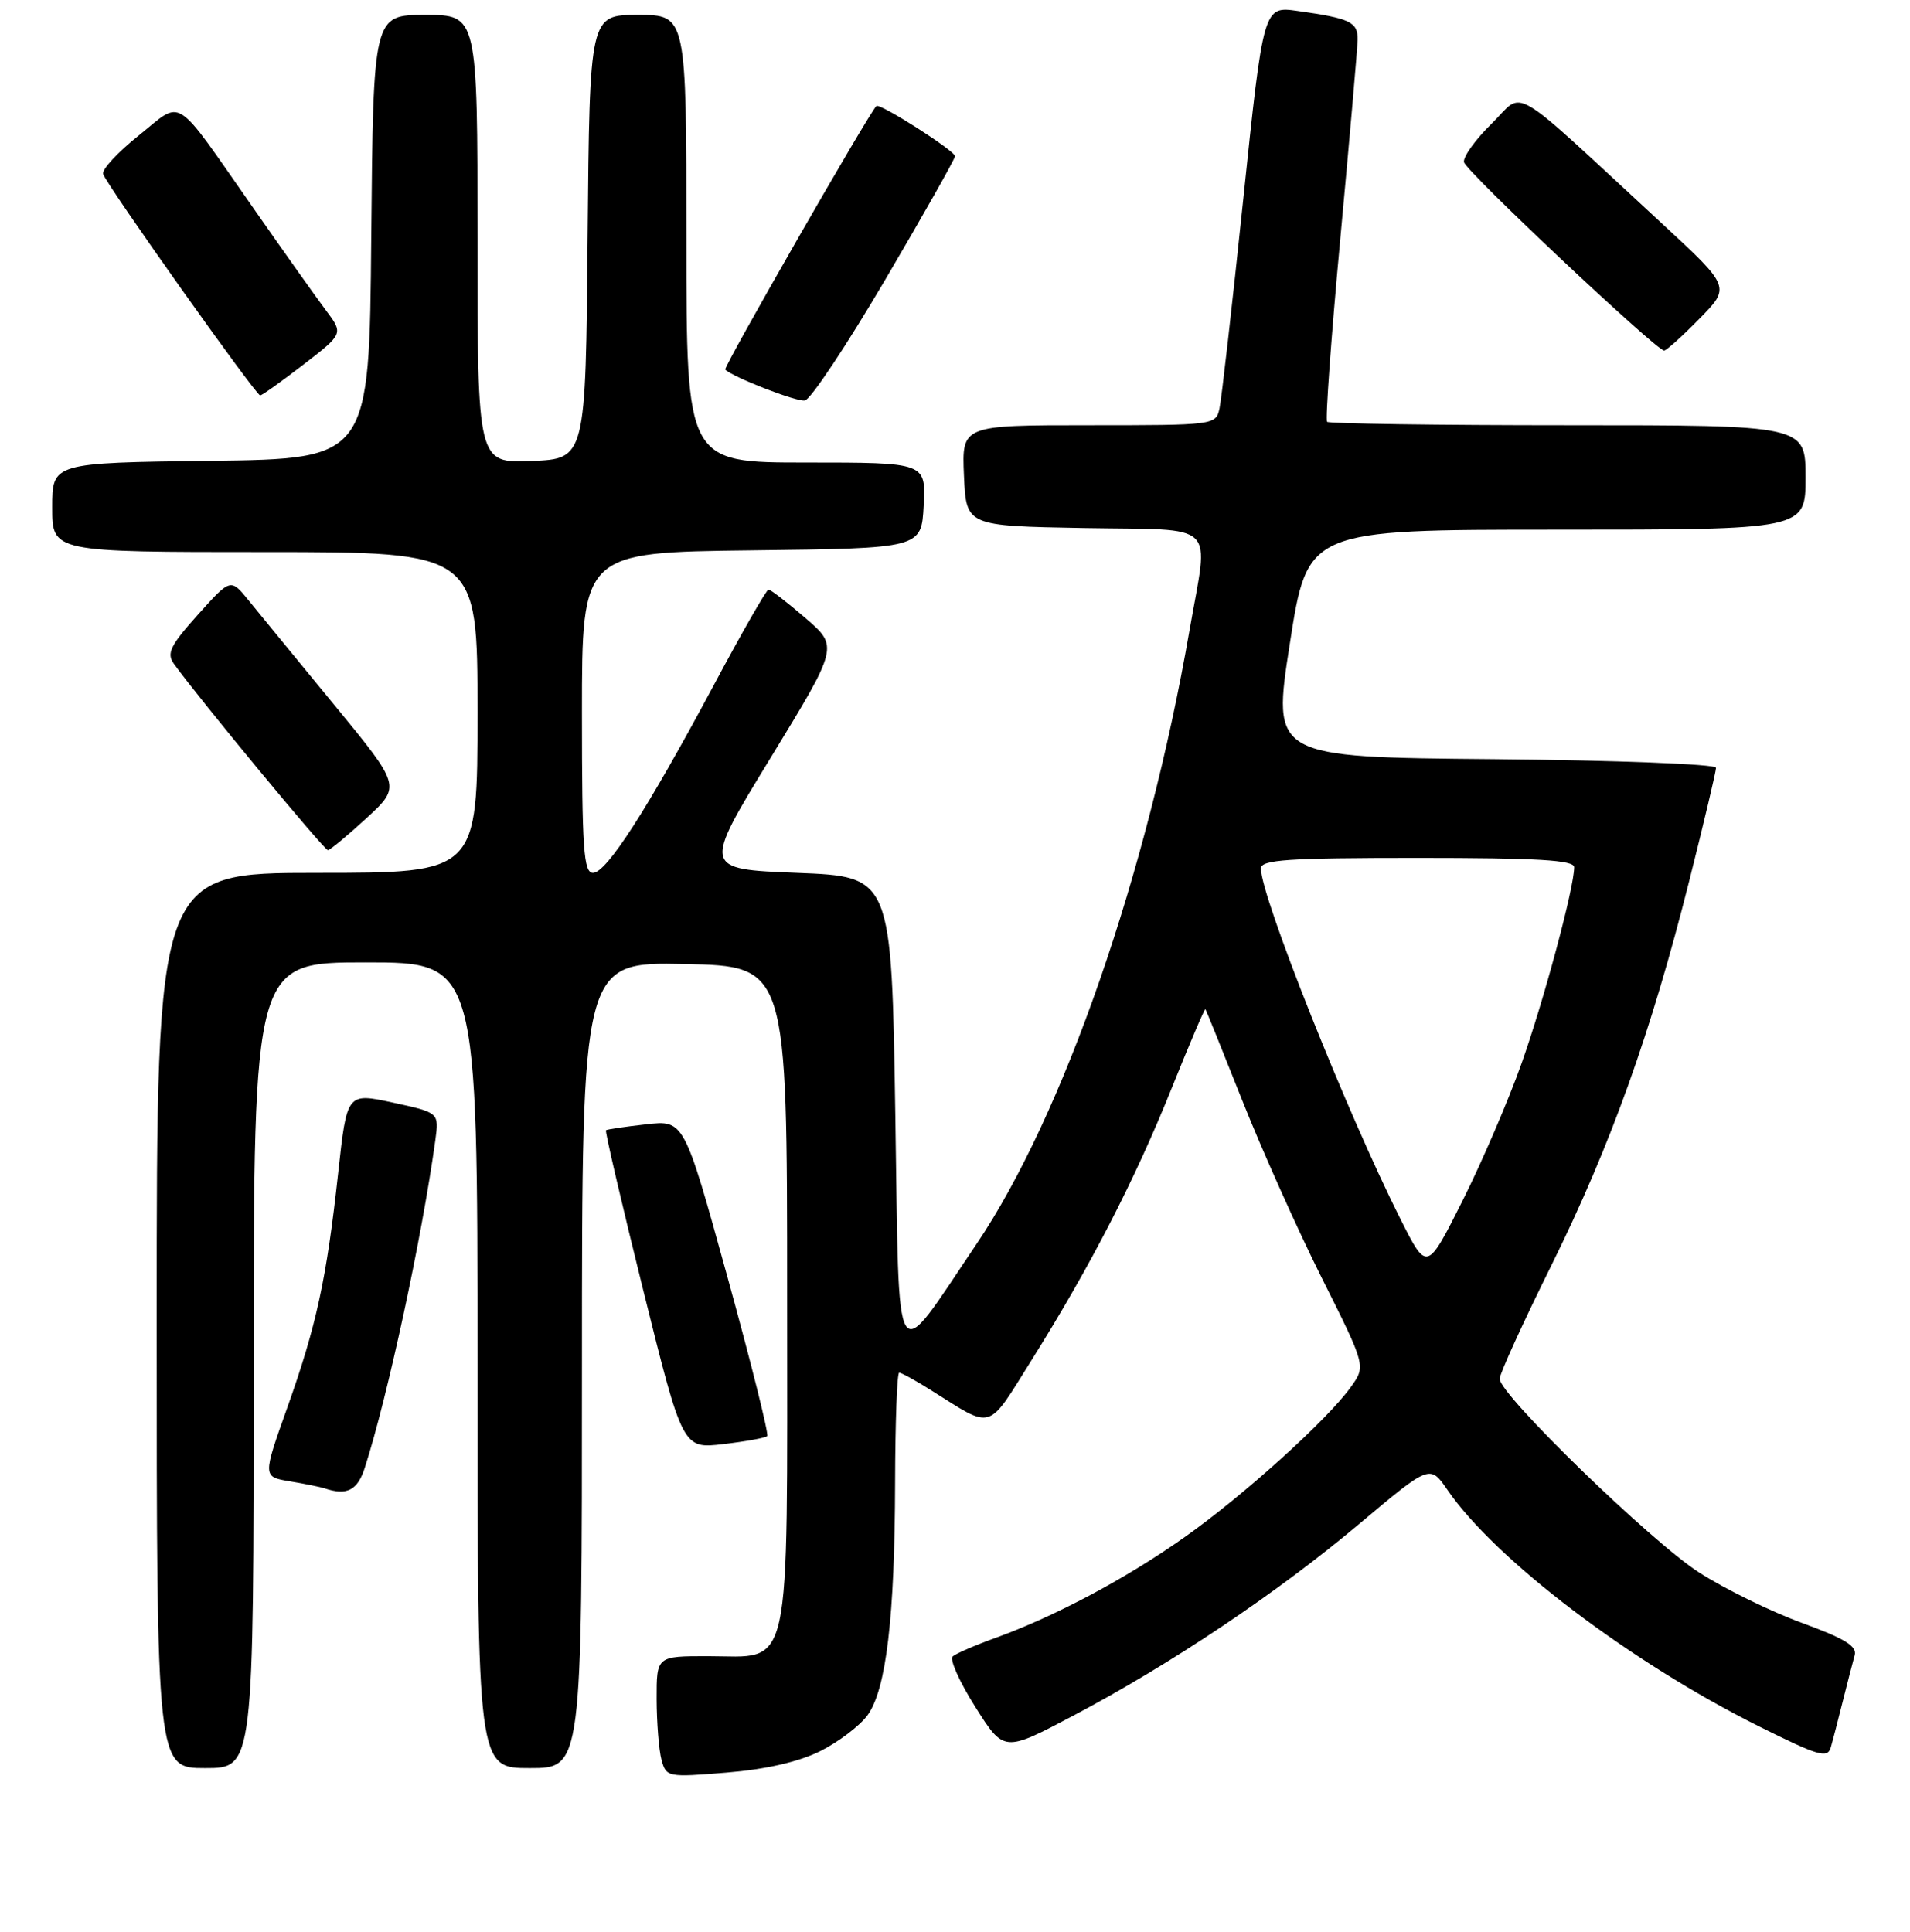 <?xml version="1.0" encoding="UTF-8" standalone="no"?>
<!DOCTYPE svg PUBLIC "-//W3C//DTD SVG 1.1//EN" "http://www.w3.org/Graphics/SVG/1.1/DTD/svg11.dtd" >
<svg xmlns="http://www.w3.org/2000/svg" xmlns:xlink="http://www.w3.org/1999/xlink" version="1.1" viewBox="0 0 256 259">
 <g >
 <path fill="currentColor"
d=" M 109.95 234.72 C 112.39 233.50 115.24 231.33 116.28 229.91 C 118.78 226.46 119.93 216.75 119.97 198.75 C 119.99 190.64 120.23 184.00 120.52 184.00 C 120.81 184.00 122.72 185.05 124.77 186.34 C 133.22 191.65 132.23 191.95 138.31 182.24 C 146.17 169.69 152.16 158.06 157.08 145.77 C 159.45 139.88 161.46 135.15 161.56 135.27 C 161.66 135.40 163.88 140.90 166.50 147.50 C 169.12 154.10 173.91 164.81 177.16 171.30 C 183.07 183.10 183.07 183.10 181.07 185.90 C 177.95 190.28 166.64 200.50 158.71 206.09 C 150.92 211.59 141.45 216.64 133.50 219.52 C 130.75 220.51 128.13 221.64 127.69 222.03 C 127.24 222.41 128.61 225.46 130.72 228.80 C 134.56 234.88 134.56 234.88 143.82 229.99 C 156.98 223.04 171.18 213.52 182.18 204.27 C 191.66 196.30 191.66 196.30 194.01 199.72 C 200.39 209.03 218.53 222.81 235.69 231.37 C 243.72 235.38 244.94 235.74 245.38 234.23 C 245.66 233.28 246.38 230.47 247.00 228.00 C 247.62 225.53 248.33 222.78 248.58 221.89 C 248.94 220.66 247.27 219.64 241.52 217.54 C 237.38 216.03 231.18 212.99 227.75 210.79 C 221.30 206.66 201.00 186.95 201.00 184.82 C 201.00 184.15 204.13 177.29 207.96 169.56 C 215.88 153.55 221.30 138.40 226.44 117.96 C 228.40 110.17 230.00 103.40 230.00 102.91 C 230.00 102.43 216.61 101.91 200.25 101.76 C 170.50 101.50 170.50 101.50 172.88 86.25 C 175.25 71.00 175.25 71.00 208.63 71.00 C 242.00 71.00 242.00 71.00 242.00 64.00 C 242.00 57.00 242.00 57.00 210.17 57.00 C 192.66 57.00 178.13 56.79 177.87 56.54 C 177.62 56.28 178.42 45.15 179.66 31.79 C 180.90 18.43 181.94 6.52 181.96 5.32 C 182.00 2.95 180.99 2.46 173.92 1.47 C 169.34 0.82 169.34 0.82 166.64 26.66 C 165.16 40.87 163.72 53.51 163.45 54.75 C 162.97 56.98 162.78 57.00 145.94 57.00 C 128.91 57.00 128.91 57.00 129.20 63.75 C 129.50 70.50 129.50 70.50 145.25 70.78 C 163.54 71.10 162.01 69.62 159.43 84.50 C 153.77 117.11 142.52 149.52 130.88 166.76 C 119.59 183.47 120.56 185.00 120.00 149.48 C 119.50 117.50 119.50 117.50 106.83 117.00 C 94.17 116.50 94.17 116.50 103.28 101.59 C 112.39 86.67 112.39 86.67 107.95 82.84 C 105.50 80.73 103.28 79.02 103.00 79.03 C 102.72 79.05 99.43 84.80 95.68 91.82 C 86.71 108.58 81.29 117.00 79.48 117.00 C 78.22 117.00 78.00 113.79 78.00 95.52 C 78.00 74.04 78.00 74.04 100.75 73.77 C 123.50 73.50 123.50 73.50 123.80 67.75 C 124.10 62.00 124.10 62.00 108.05 62.00 C 92.00 62.00 92.00 62.00 92.00 32.00 C 92.00 2.00 92.00 2.00 85.51 2.00 C 79.03 2.00 79.03 2.00 78.76 31.75 C 78.50 61.50 78.50 61.50 71.25 61.79 C 64.00 62.09 64.00 62.09 64.00 32.04 C 64.00 2.00 64.00 2.00 57.01 2.00 C 50.03 2.00 50.03 2.00 49.76 31.75 C 49.50 61.50 49.50 61.50 28.25 61.77 C 7.00 62.04 7.00 62.04 7.00 68.02 C 7.00 74.00 7.00 74.00 35.50 74.00 C 64.00 74.00 64.00 74.00 64.00 95.50 C 64.00 117.00 64.00 117.00 42.50 117.00 C 21.00 117.00 21.00 117.00 21.00 177.00 C 21.00 237.00 21.00 237.00 27.50 237.00 C 34.00 237.00 34.00 237.00 34.00 183.00 C 34.00 129.00 34.00 129.00 49.00 129.00 C 64.00 129.00 64.00 129.00 64.00 183.00 C 64.00 237.00 64.00 237.00 71.00 237.00 C 78.00 237.00 78.00 237.00 78.00 182.97 C 78.00 128.94 78.00 128.94 91.75 129.22 C 105.50 129.50 105.50 129.50 105.50 173.65 C 105.50 225.50 106.27 222.00 94.85 222.00 C 88.00 222.00 88.00 222.00 88.01 227.75 C 88.02 230.91 88.31 234.57 88.66 235.88 C 89.29 238.21 89.47 238.25 97.40 237.60 C 102.66 237.17 107.06 236.16 109.95 234.72 Z  M 48.89 196.75 C 51.95 187.27 56.56 165.86 58.35 152.82 C 58.85 149.14 58.85 149.14 52.68 147.80 C 46.50 146.47 46.50 146.47 45.33 157.18 C 43.78 171.40 42.42 177.69 38.49 188.72 C 35.20 197.95 35.20 197.95 38.85 198.56 C 40.86 198.89 42.95 199.32 43.50 199.50 C 46.48 200.51 47.92 199.78 48.89 196.75 Z  M 102.83 192.50 C 103.07 192.26 100.66 182.63 97.48 171.10 C 91.69 150.13 91.69 150.13 86.60 150.71 C 83.79 151.02 81.37 151.38 81.22 151.50 C 81.07 151.63 83.32 161.29 86.22 172.97 C 91.50 194.21 91.50 194.21 96.95 193.57 C 99.95 193.22 102.59 192.74 102.83 192.50 Z  M 49.13 109.66 C 53.76 105.39 53.76 105.39 44.77 94.45 C 39.82 88.43 34.68 82.15 33.34 80.50 C 30.91 77.50 30.91 77.50 26.51 82.41 C 22.82 86.53 22.30 87.59 23.31 88.98 C 26.65 93.63 43.48 113.99 43.95 113.96 C 44.25 113.94 46.58 112.00 49.13 109.66 Z  M 118.62 37.54 C 123.78 28.76 128.00 21.29 128.00 20.94 C 128.00 20.21 117.90 13.77 117.46 14.21 C 116.39 15.28 96.92 49.25 97.20 49.54 C 98.23 50.56 106.69 53.86 107.87 53.69 C 108.62 53.59 113.46 46.32 118.62 37.54 Z  M 40.67 48.87 C 46.03 44.73 46.03 44.73 43.70 41.62 C 42.41 39.90 38.06 33.78 34.03 28.00 C 23.11 12.38 24.61 13.34 18.62 18.14 C 15.80 20.39 13.64 22.72 13.82 23.32 C 14.23 24.73 34.29 53.00 34.87 53.00 C 35.12 53.00 37.73 51.14 40.67 48.87 Z  M 227.77 42.73 C 231.96 38.47 231.96 38.47 222.73 29.94 C 201.77 10.58 204.45 12.15 199.93 16.57 C 197.74 18.71 196.07 21.04 196.22 21.74 C 196.49 22.98 221.97 46.96 223.04 46.99 C 223.34 46.99 225.47 45.08 227.77 42.73 Z  M 187.72 163.44 C 180.57 149.24 169.00 120.18 169.00 116.42 C 169.00 115.24 172.52 115.00 190.00 115.00 C 206.14 115.00 211.00 115.29 210.99 116.25 C 210.98 119.01 206.95 134.03 203.95 142.50 C 202.20 147.45 198.63 155.76 196.01 160.98 C 191.25 170.45 191.25 170.45 187.72 163.44 Z "/>
</g>
</svg>